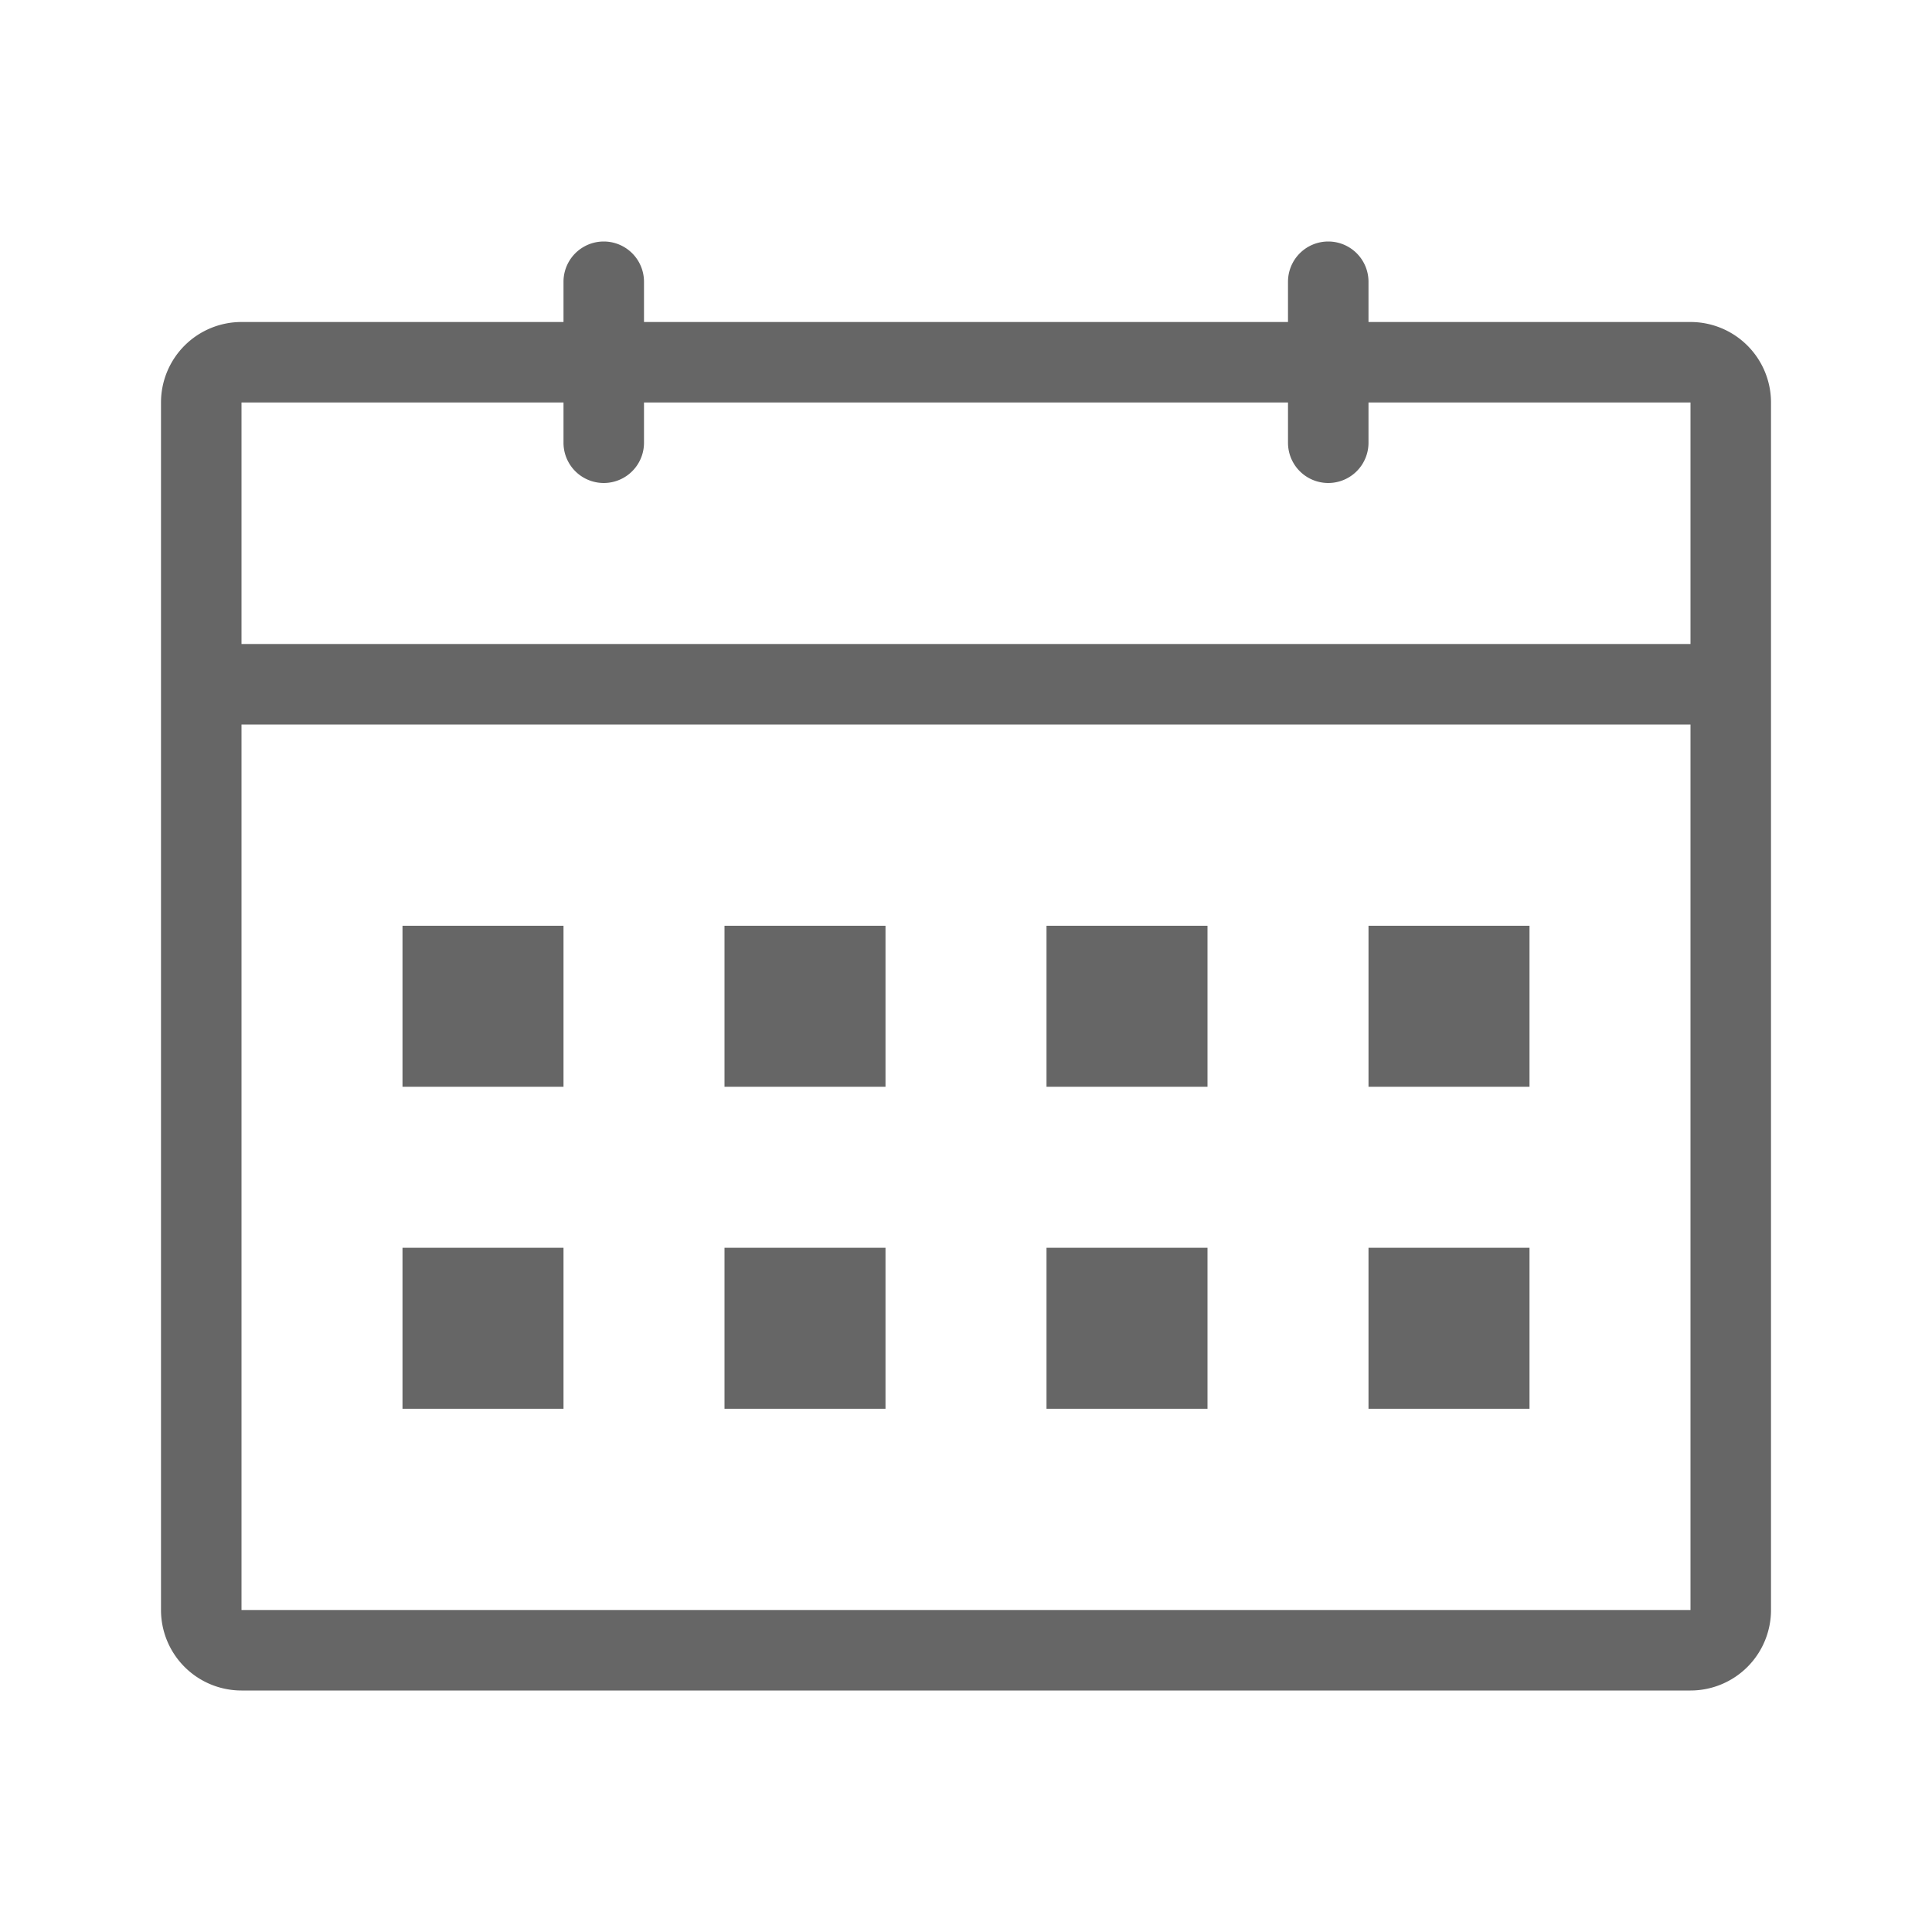 <svg xmlns="http://www.w3.org/2000/svg" xmlns:xlink="http://www.w3.org/1999/xlink" width="24" height="24" viewBox="0 0 24 24">
    <defs>
        <path id="a" d="M14.5 0a.5.5 0 0 1 .5.5V1h4a1 1 0 0 1 1 1v15a1 1 0 0 1-1 1H1a1 1 0 0 1-1-1V2a1 1 0 0 1 1-1h4V.5a.5.5 0 0 1 1 0V1h8V.5a.5.5 0 0 1 .5-.5zM19 6H1v11h18V6zM5 12.5v2H3v-2h2zm4 0v2H7v-2h2zm4 0v2h-2v-2h2zm4 0v2h-2v-2h2zm-12-4v2H3v-2h2zm4 0v2H7v-2h2zm4 0v2h-2v-2h2zm4 0v2h-2v-2h2zM5 2H1v3h18V2h-4v.5a.5.5 0 1 1-1 0V2H6v.5a.5.5 0 0 1-1 0V2z"/>
    </defs>
    <use fill="#666" fill-rule="nonzero" transform="translate(2 3)" xlink:href="#a"/>
</svg>
